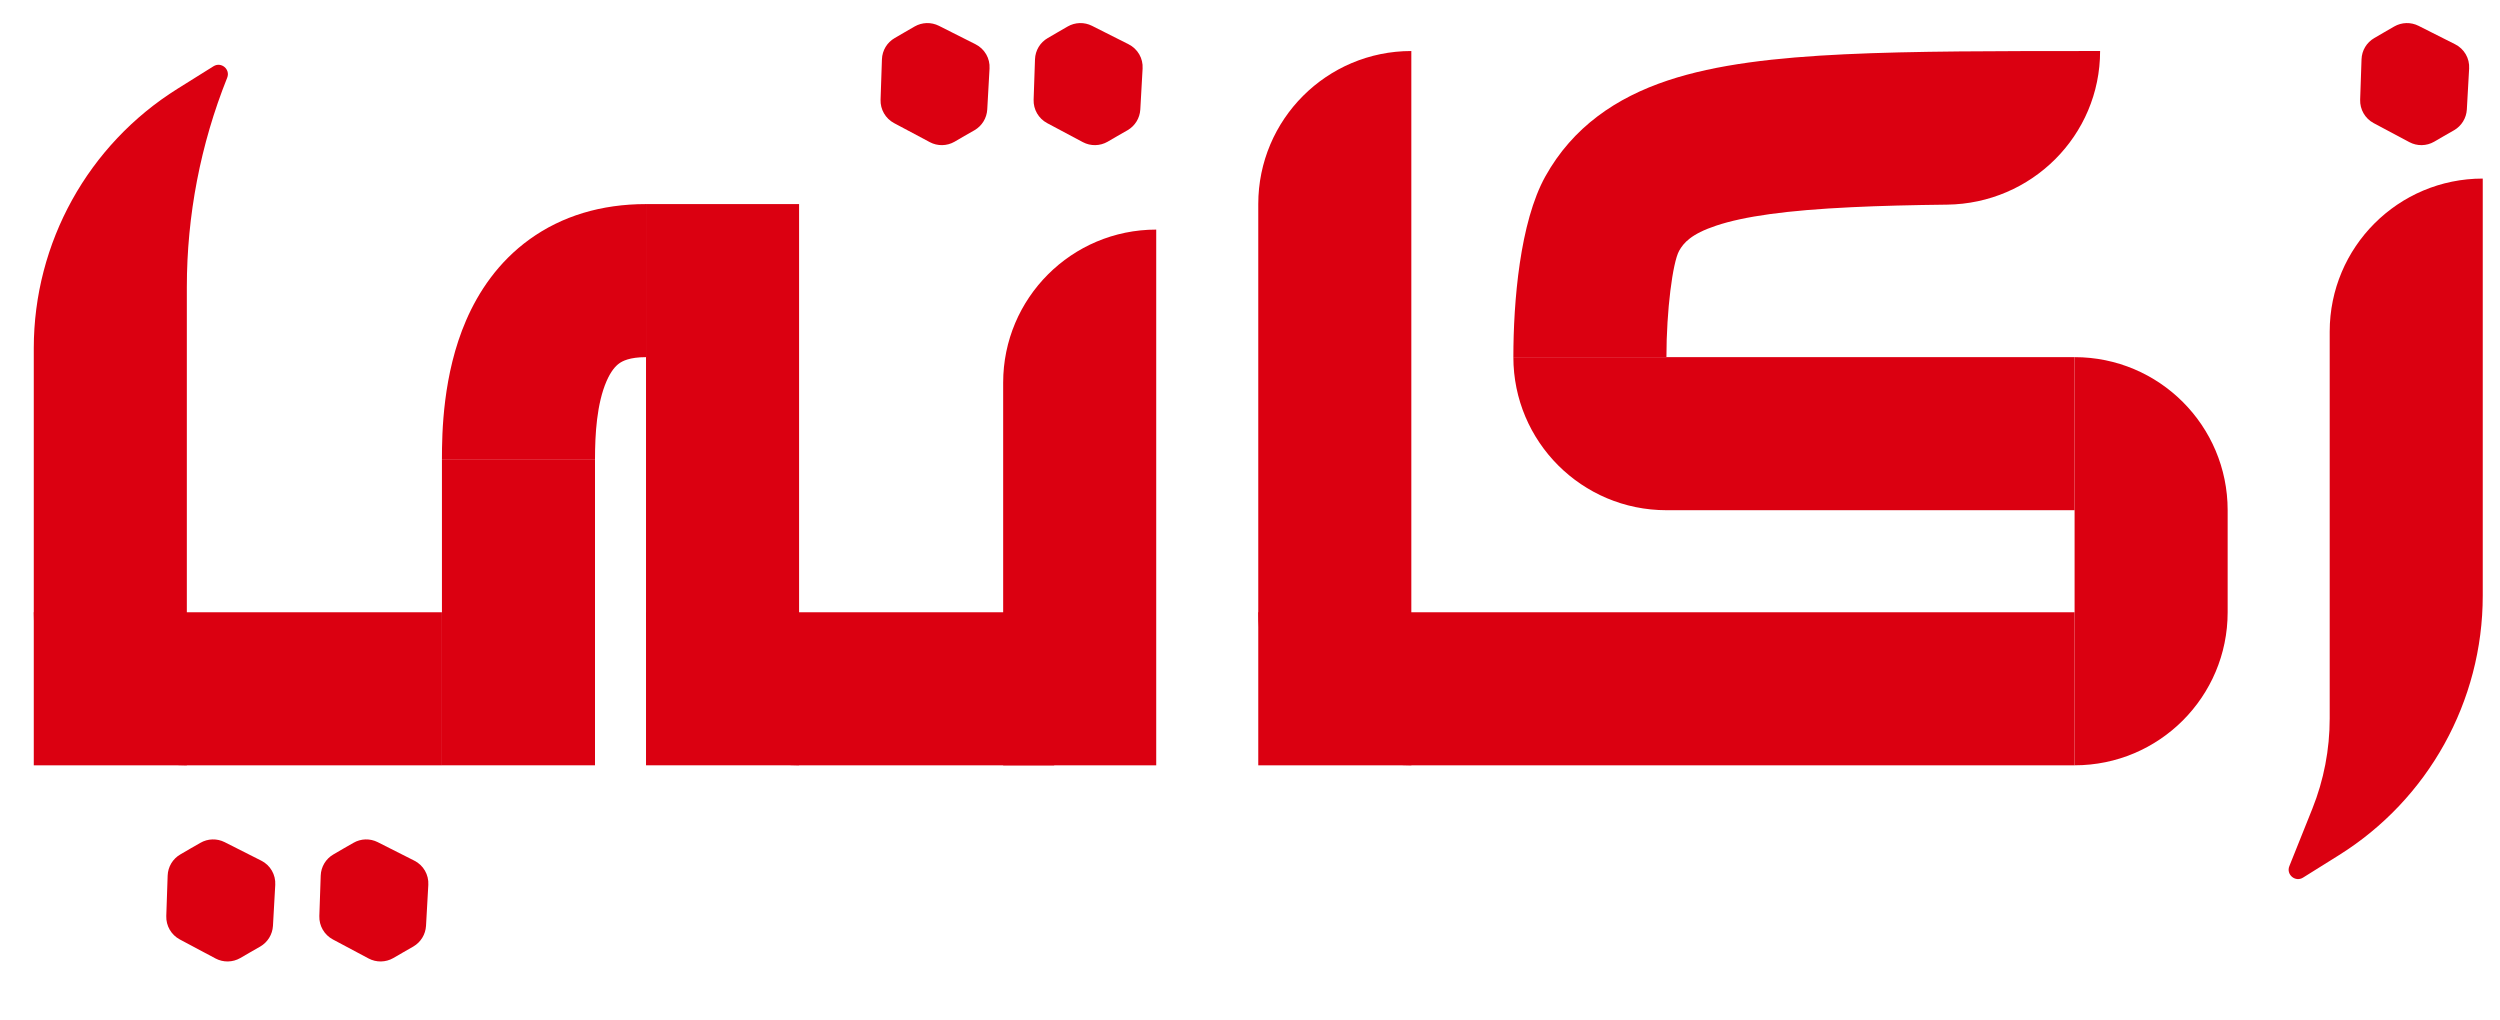 <svg width="49" height="20" viewBox="0 0 49 20" fill="none" xmlns="http://www.w3.org/2000/svg">
<g id="zakatiLogo">
<path id="Rectangle 12" d="M24.662 4C24.662 2.343 26.005 1 27.662 1V15H24.662V4Z" fill="#DB0011"/>
<path id="Rectangle 18" d="M19.662 7.5C19.662 5.843 21.005 4.5 22.662 4.5V15H19.662L19.662 7.5Z" fill="#DB0011"/>
<path id="Rectangle 16" d="M45.662 6.5C45.662 4.843 47.005 3.5 48.662 3.5V11.675C48.662 13.743 47.596 15.666 45.842 16.762L45.14 17.201C44.989 17.296 44.805 17.142 44.871 16.977L45.322 15.851C45.547 15.289 45.662 14.689 45.662 14.083V6.5Z" fill="#DB0011"/>
<path id="Rectangle 26" d="M3.662 15L0.662 15L0.662 6.825C0.662 4.757 1.728 2.834 3.482 1.738L4.184 1.299C4.335 1.204 4.519 1.358 4.453 1.523C3.93 2.829 3.662 4.223 3.662 5.629L3.662 15Z" fill="#DB0011"/>
<path id="Rectangle 14" d="M43.662 10C43.662 8.343 42.319 7 40.662 7V15C42.319 15 43.662 13.657 43.662 12V10Z" fill="#DB0011"/>
<path id="Rectangle 13" d="M27.662 15C26.005 15 24.662 13.657 24.662 12L40.662 12L40.662 15L27.662 15Z" fill="#DB0011"/>
<path id="Rectangle 21" d="M15.662 15C14.005 15 12.662 13.657 12.662 12L20.662 12L20.662 15L15.662 15Z" fill="#DB0011"/>
<path id="Rectangle 25" d="M3.662 15C2.005 15 0.662 13.657 0.662 12L8.662 12L8.662 15L3.662 15Z" fill="#DB0011"/>
<path id="Rectangle 15" d="M32.662 10C31.005 10 29.662 8.657 29.662 7L40.662 7L40.662 10L32.662 10Z" fill="#DB0011"/>
<path id="Rectangle 23" d="M15.662 15L12.662 15L12.662 4L15.662 4L15.662 15Z" fill="#DB0011"/>
<path id="Rectangle 24" d="M11.662 15L8.662 15L8.662 11.727L8.662 9L11.662 9L11.662 11.182L11.662 11.727L11.662 15Z" fill="#DB0011"/>
<path id="Vector 1 (Stroke)" fill-rule="evenodd" clip-rule="evenodd" d="M32.911 4.916C32.784 5.144 32.662 6.086 32.662 7H29.662C29.662 5.914 29.79 4.356 30.288 3.459C30.827 2.49 31.677 1.914 32.688 1.577C33.643 1.259 34.815 1.128 36.153 1.064C37.502 1 39.156 1 41.127 1H41.162C41.162 2.657 39.819 3.991 38.162 4.011C37.473 4.019 36.854 4.034 36.296 4.061C35.01 4.122 34.181 4.241 33.636 4.423C33.147 4.586 32.998 4.76 32.911 4.916Z" fill="#DB0011"/>
<path id="Rectangle 19" d="M17.927 0.519C18.073 0.435 18.252 0.43 18.403 0.506L19.121 0.868C19.299 0.958 19.407 1.144 19.395 1.343L19.35 2.147C19.34 2.315 19.247 2.467 19.101 2.552L18.901 2.666L18.709 2.778C18.559 2.864 18.376 2.867 18.224 2.786L17.524 2.413C17.355 2.323 17.253 2.145 17.259 1.955L17.286 1.162C17.292 0.989 17.386 0.832 17.536 0.746L17.728 0.634L17.927 0.519Z" fill="#DB0011"/>
<path id="Rectangle 20" d="M20.927 0.519C21.073 0.435 21.252 0.43 21.403 0.506L22.121 0.868C22.299 0.958 22.407 1.144 22.395 1.343L22.35 2.147C22.34 2.315 22.247 2.467 22.101 2.552L21.901 2.666L21.709 2.778C21.559 2.864 21.376 2.867 21.224 2.786L20.524 2.413C20.355 2.323 20.253 2.145 20.259 1.955L20.286 1.162C20.292 0.989 20.386 0.832 20.536 0.746L20.728 0.634L20.927 0.519Z" fill="#DB0011"/>
<path id="Rectangle 33" d="M46.927 0.519C47.073 0.435 47.252 0.43 47.403 0.506L48.121 0.868C48.299 0.958 48.407 1.144 48.395 1.343L48.35 2.147C48.34 2.315 48.247 2.467 48.101 2.552L47.901 2.666L47.709 2.778C47.559 2.864 47.376 2.867 47.224 2.786L46.524 2.413C46.355 2.323 46.253 2.145 46.259 1.955L46.286 1.162C46.292 0.989 46.386 0.832 46.536 0.746L46.728 0.634L46.927 0.519Z" fill="#DB0011"/>
<path id="Rectangle 31" d="M3.927 16.52C4.073 16.435 4.252 16.43 4.403 16.506L5.121 16.869C5.299 16.958 5.406 17.145 5.395 17.343L5.35 18.147C5.34 18.315 5.247 18.467 5.101 18.552L4.902 18.666L4.709 18.778C4.559 18.864 4.376 18.867 4.224 18.786L3.524 18.413C3.355 18.323 3.253 18.145 3.259 17.955L3.286 17.162C3.292 16.989 3.386 16.832 3.536 16.746L3.728 16.634L3.927 16.52Z" fill="#DB0011"/>
<path id="Rectangle 32" d="M6.927 16.52C7.073 16.435 7.252 16.43 7.403 16.506L8.121 16.869C8.299 16.958 8.406 17.145 8.395 17.343L8.35 18.147C8.34 18.315 8.247 18.467 8.101 18.552L7.902 18.666L7.709 18.778C7.559 18.864 7.376 18.867 7.224 18.786L6.524 18.413C6.355 18.323 6.253 18.145 6.259 17.955L6.286 17.162C6.292 16.989 6.386 16.832 6.536 16.746L6.728 16.634L6.927 16.52Z" fill="#DB0011"/>
<path id="Vector 2 (Stroke)" fill-rule="evenodd" clip-rule="evenodd" d="M11.888 7.471C11.697 7.912 11.662 8.51 11.662 9H8.662C8.662 8.49 8.677 7.338 9.136 6.279C9.376 5.724 9.762 5.136 10.382 4.689C11.015 4.233 11.787 4 12.662 4V7C12.337 7 12.197 7.079 12.136 7.123C12.062 7.176 11.973 7.276 11.888 7.471Z" fill="#DB0011"/>
</g>
</svg>
